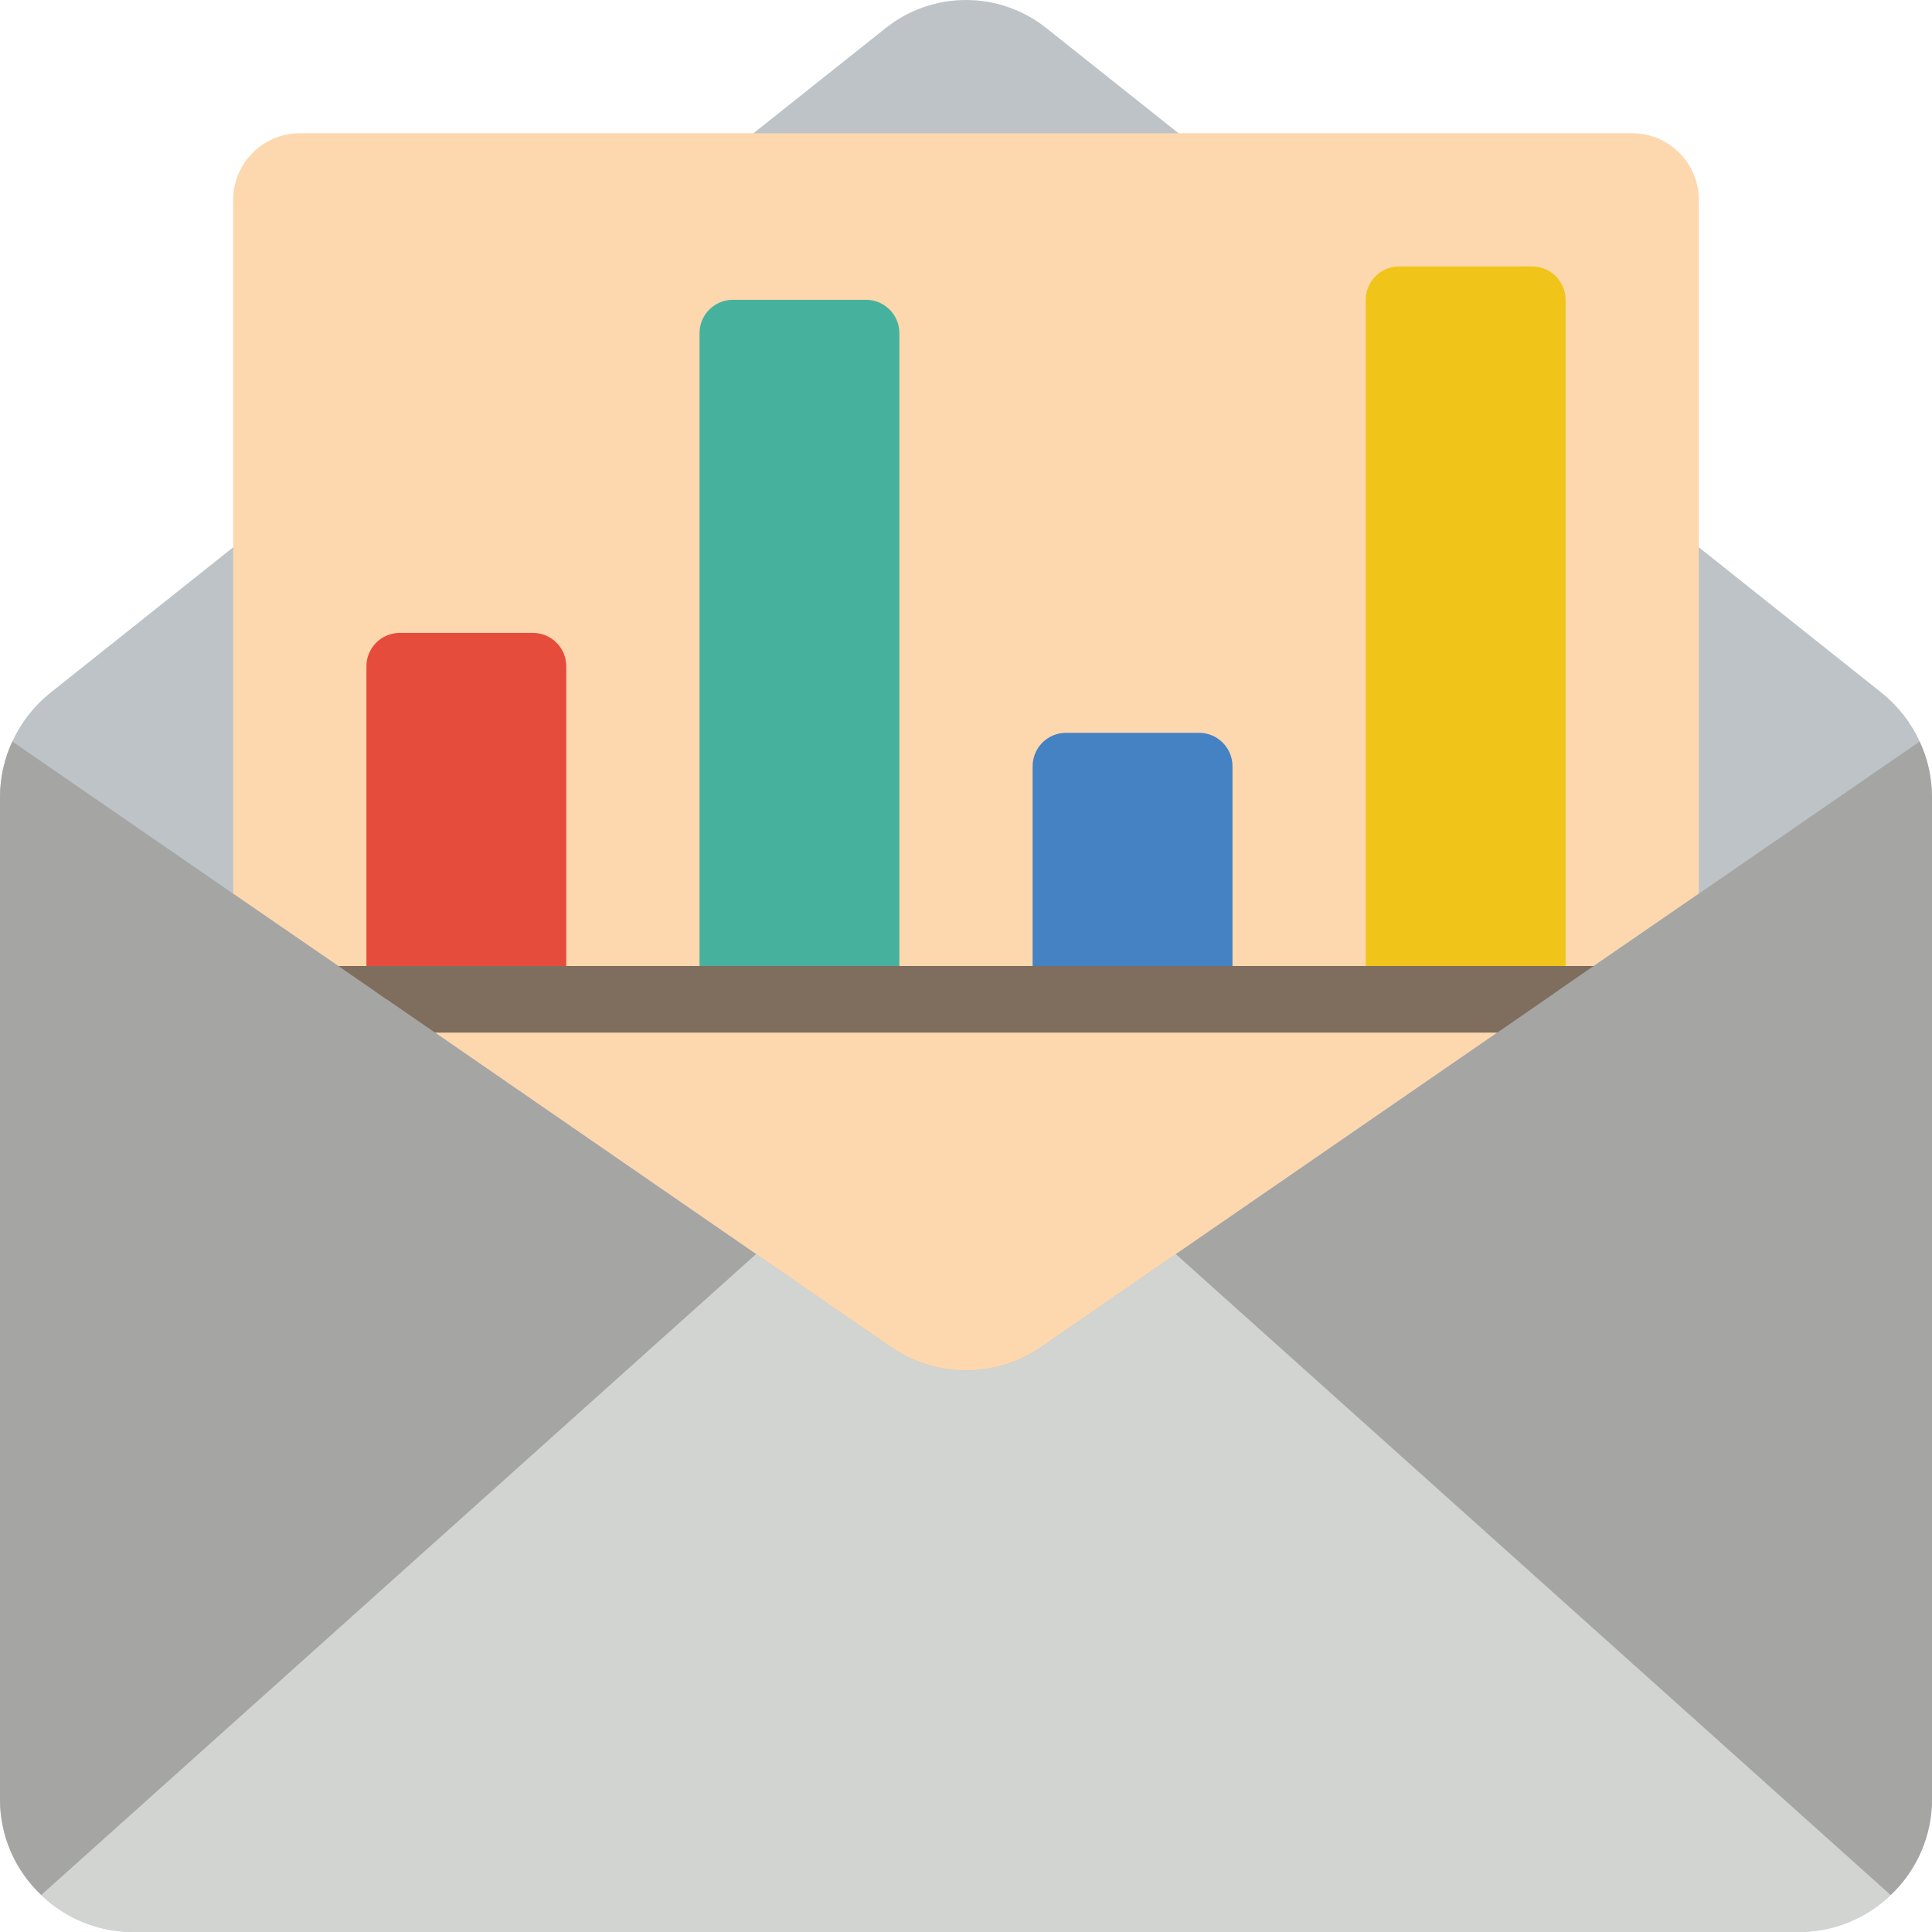 <?xml version="1.0" encoding="iso-8859-1"?>
<!-- Generator: Adobe Illustrator 19.0.0, SVG Export Plug-In . SVG Version: 6.00 Build 0)  -->
<svg version="1.1" id="Capa_1" xmlns="http://www.w3.org/2000/svg" xmlns:xlink="http://www.w3.org/1999/xlink" x="0px" y="0px"
	 viewBox="0 0 512.001 512.001" style="enable-background:new 0 0 512.001 512.001;" xml:space="preserve">
<g>
	<path style="fill:#BDC3C7;" d="M508.734,196.503c-2.308-5.019-5.754-9.432-10.063-12.888l-48.463-38.577L312.321,35.311
		L277.363,7.504c-12.485-10.004-30.241-10.004-42.726,0l-34.957,27.807L61.794,145.038L13.33,183.614
		c-4.31,3.457-7.755,7.869-10.063,12.888c-2.142,4.62-3.256,9.65-3.266,14.742V476.69c-0.053,9.655,3.913,18.897,10.946,25.512
		c6.545,6.3,15.28,9.813,24.364,9.799H476.69c19.483-0.044,35.266-15.827,35.31-35.31V211.245
		C511.99,206.152,510.876,201.123,508.734,196.503z"/>
	<path style="fill:#FDD7AD;" d="M450.207,52.966v183.879l-35.31,24.276l-5.297,3.708l-97.986,67.531L276.039,356.9
		c-12.043,8.386-28.034,8.386-40.077,0l-35.575-24.541l-97.898-67.531h-0.088l-5.297-3.708l-35.31-24.276V52.966
		c0.028-9.739,7.916-17.627,17.655-17.655h353.103C442.291,35.339,450.179,43.227,450.207,52.966z"/>
	<path style="fill:#E64C3C;" d="M150.069,264.828v-88.276c-0.014-4.869-3.958-8.813-8.828-8.828h-35.31
		c-4.869,0.014-8.813,3.958-8.828,8.828v84.568L150.069,264.828z"/>
	<path style="fill:#46B29D;" d="M238.345,264.828V88.276c-0.014-4.869-3.958-8.813-8.828-8.828h-35.31
		c-4.869,0.014-8.813,3.958-8.828,8.828v176.552H238.345z"/>
	<path style="fill:#4482C3;" d="M326.621,264.828v-61.793c-0.014-4.869-3.958-8.813-8.828-8.828h-35.31
		c-4.869,0.014-8.813,3.958-8.828,8.828v61.793H326.621z"/>
	<path style="fill:#F0C419;" d="M414.897,261.12V79.449c-0.014-4.869-3.958-8.813-8.828-8.828h-35.31
		c-4.869,0.014-8.813,3.958-8.828,8.828v185.379L414.897,261.12z"/>
	<path style="fill:#7F6E5D;" d="M441.38,273.656H70.729c-4.886,0.004-8.857-3.941-8.884-8.828c-0.012-2.336,0.908-4.58,2.554-6.237
		c1.647-1.657,3.886-2.589,6.221-2.591H441.38c4.875,0,8.828,3.952,8.828,8.828S446.255,273.656,441.38,273.656z"/>
	<path style="fill:#A5A5A4;" d="M200.387,332.359L10.947,502.202c-7.034-6.615-10.999-15.857-10.946-25.512V211.245
		c0.01-5.092,1.125-10.122,3.266-14.742l58.527,40.342l35.31,24.276l5.297,3.708h0.088L200.387,332.359z"/>
	<path style="fill:#D1D4D1;" d="M501.054,502.202c-6.545,6.3-15.28,9.813-24.364,9.799H35.311
		c-9.084,0.014-17.819-3.499-24.364-9.799l189.44-169.843l35.575,24.541c12.043,8.386,28.034,8.386,40.077,0l35.575-24.541
		L501.054,502.202z"/>
	<path style="fill:#A5A5A4;" d="M512.001,211.245V476.69c0.053,9.655-3.913,18.897-10.946,25.512l-189.44-169.843l97.986-67.531
		l5.297-3.708l35.31-24.276l58.527-40.342C510.876,201.123,511.99,206.152,512.001,211.245z"/>
</g>
<g>
</g>
<g>
</g>
<g>
</g>
<g>
</g>
<g>
</g>
<g>
</g>
<g>
</g>
<g>
</g>
<g>
</g>
<g>
</g>
<g>
</g>
<g>
</g>
<g>
</g>
<g>
</g>
<g>
</g>
</svg>

